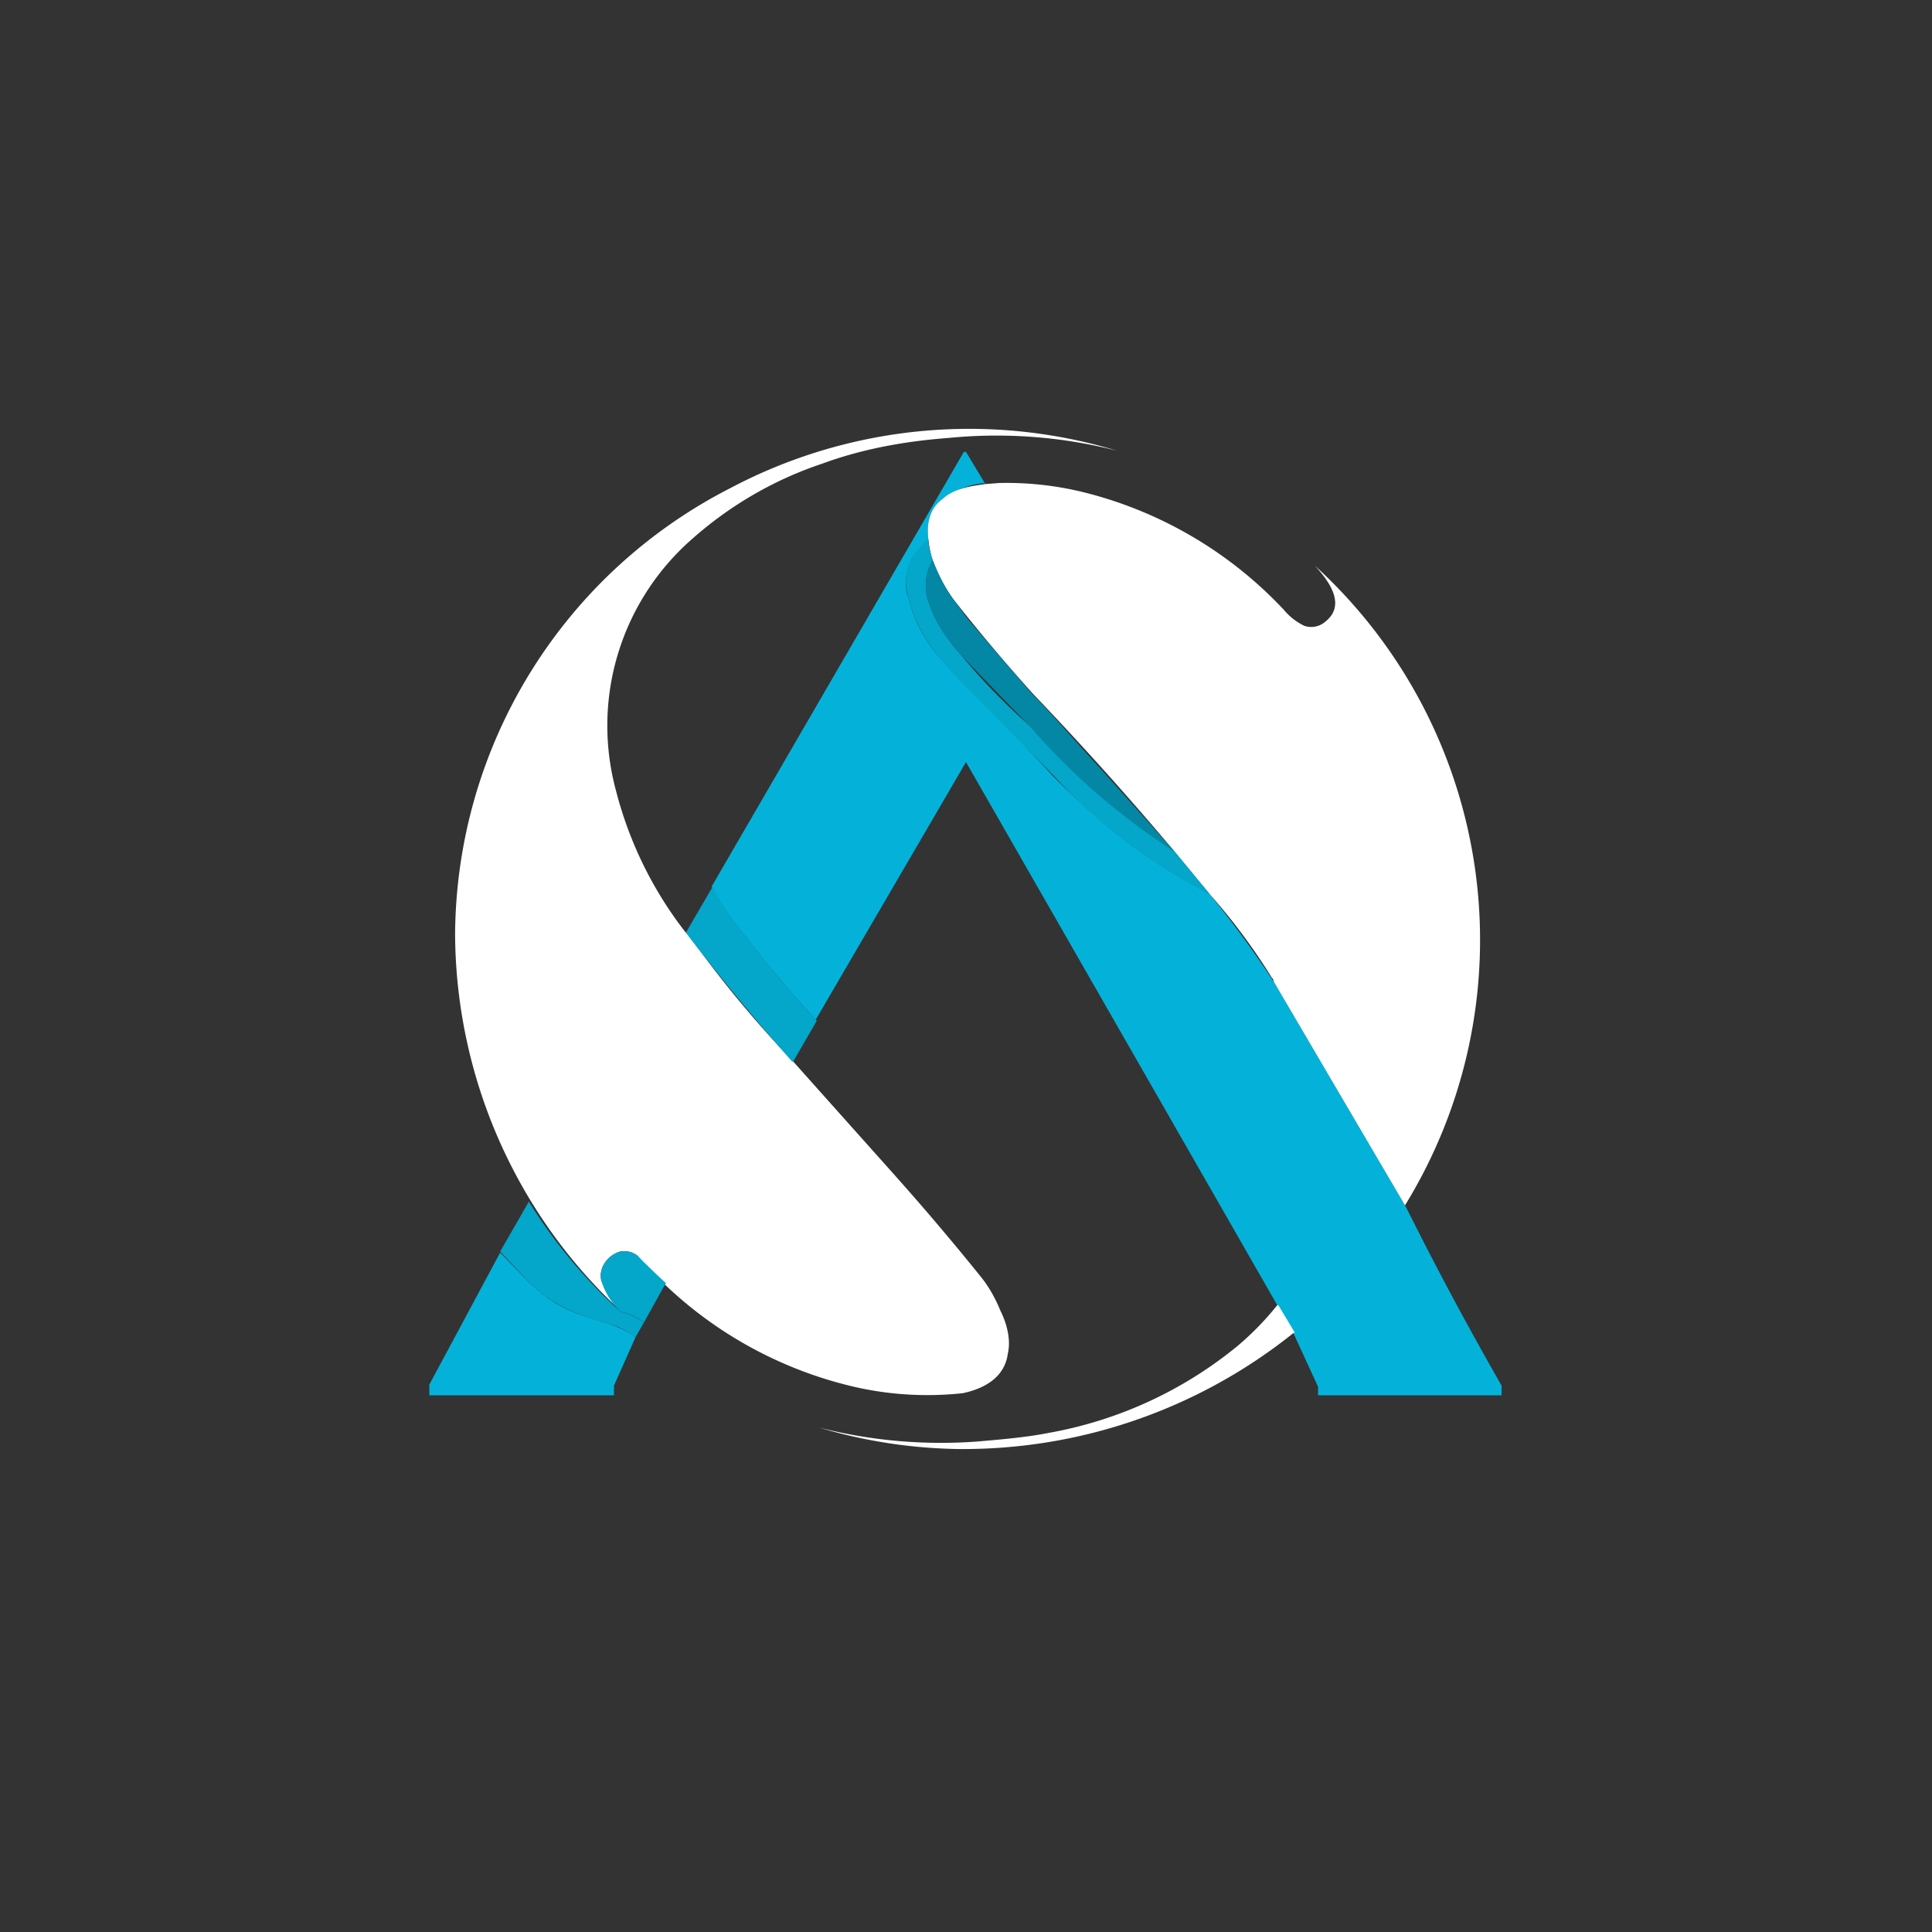 <!-- by TradingView --><svg width="18" height="18" viewBox="0 0 18 18" xmlns="http://www.w3.org/2000/svg"><path fill="#333" d="M0 0h18v18H0z"/><path d="M6.4 8.69a10.57 10.57 0 0 0 .99 1.2l.92 1.03a24.71 24.71 0 0 1 .84.99c.07.09.13.2.17.3.06.12.1.27.07.4-.03.23-.23.33-.42.37a3.06 3.06 0 0 1-.97-.05 3.8 3.8 0 0 1-2.06-1.23.2.2 0 0 0-.16-.04c-.11.03-.2.14-.18.26a.67.67 0 0 0 .19.3c0 .01 0 .01 0 0A4.82 4.82 0 0 1 4.24 8.7 4.7 4.7 0 0 1 6.8 4.55a4.76 4.76 0 0 1 3.61-.35 4.54 4.54 0 0 0-1.57-.12c-.4.03-.8.1-1.18.24-.45.15-.86.39-1.21.7a2.31 2.31 0 0 0-.71 2.35 3.6 3.6 0 0 0 .65 1.32Z" fill="#fff"/><path d="M9.18 4.5a.78.78 0 0 0-.4.15c-.12.1-.15.23-.13.38-.12.1-.2.21-.21.37 0 .06 0 .11.02.16.05.2.14.38.27.54a63.73 63.73 0 0 1 1.08 1.13 5.92 5.92 0 0 0 1.46 1.1 9.8 9.8 0 0 1 .58.79l.02.03.07.12 1.15 1.96c.04.07.34.7.9 1.68V13h-1.71v-.08l-.23-.5a54.48 54.48 0 0 0-.15-.26L9 7.1 7.6 9.5a12.47 12.47 0 0 1-.75-.9 2.12 2.12 0 0 1-.22-.34l2.35-4.05H9l.18.3Z" fill="#04B2D9"/><path d="M13.1 11.23h-.01a13568.28 13568.28 0 0 1-1.15-1.96l-.07-.12-.01-.03-.01-.01a5.67 5.67 0 0 0-.58-.78l-.33-.4a30.6 30.6 0 0 0-1.32-1.47 17.2 17.2 0 0 1-.74-.88 1.56 1.56 0 0 1-.19-.36.9.9 0 0 1-.04-.19c-.02-.15.01-.29.13-.38.11-.1.26-.12.4-.14l.13-.01a3 3 0 0 1 .84.1 3.82 3.82 0 0 1 1.81 1.08c.05.06.11.11.19.15a.2.2 0 0 0 .2-.04c.2-.16.02-.39-.1-.52a4.72 4.72 0 0 1 .84 5.96Z" fill="#fff"/><path d="M8.65 5.03c0 .06.02.13.04.19a.46.46 0 0 0-.03.41c.06.18.17.33.3.48a5.82 5.82 0 0 0 .62.64 5.18 5.18 0 0 1 .37.38 6.13 6.13 0 0 0 .99.8l.33.4a5 5 0 0 1-1.45-1.1l-.77-.78a4.27 4.27 0 0 1-.32-.35 1.42 1.42 0 0 1-.27-.54.58.58 0 0 1-.02-.16c0-.16.09-.27.2-.37Z" fill="#04A6CA"/><path d="M8.69 5.22c.05.12.1.24.19.36l.13.18.6.7c.2.2.41.45.66.72l.67.75a6.14 6.14 0 0 1-1.36-1.18 109.07 109.07 0 0 1-.62-.64c-.13-.15-.24-.3-.3-.48a.46.46 0 0 1 .03-.41Z" fill="#0387A5"/><path d="M6.64 8.26c.06.13.14.24.22.35a12.47 12.47 0 0 0 .75.9l-.22.38h-.01a21.62 21.62 0 0 1-.99-1.2l.25-.43ZM4.93 11.2a4.82 4.82 0 0 0 .85 1.02c.08.02.15.05.22.1l-.08.14a.63.63 0 0 0-.23-.12l-.25-.08a1.37 1.37 0 0 1-.5-.3l-.28-.3.27-.47Z" fill="#04A6CA"/><path d="m6.2 11.96-.2.36a.55.55 0 0 0-.22-.1.67.67 0 0 1-.18-.3c-.02-.12.07-.23.18-.26a.2.2 0 0 1 .16.04 7.13 7.13 0 0 0 .27.26Z" fill="#04A6CA"/><path d="m5.92 12.46-.2.45V13H4v-.1l.66-1.23.28.29c.15.14.31.24.5.3l.25.08c.08.03.16.06.23.12Z" fill="#04B2D9"/><path d="M12.05 12.42a4.92 4.92 0 0 1-3.14 1.08 4.78 4.78 0 0 1-1.28-.2 4.6 4.6 0 0 0 1.48.13c.23-.02.46-.04.66-.08a3.83 3.83 0 0 0 1.76-.81 2.72 2.72 0 0 0 .37-.38h.01l.15.25v.01Z" fill="#fff"/></svg>